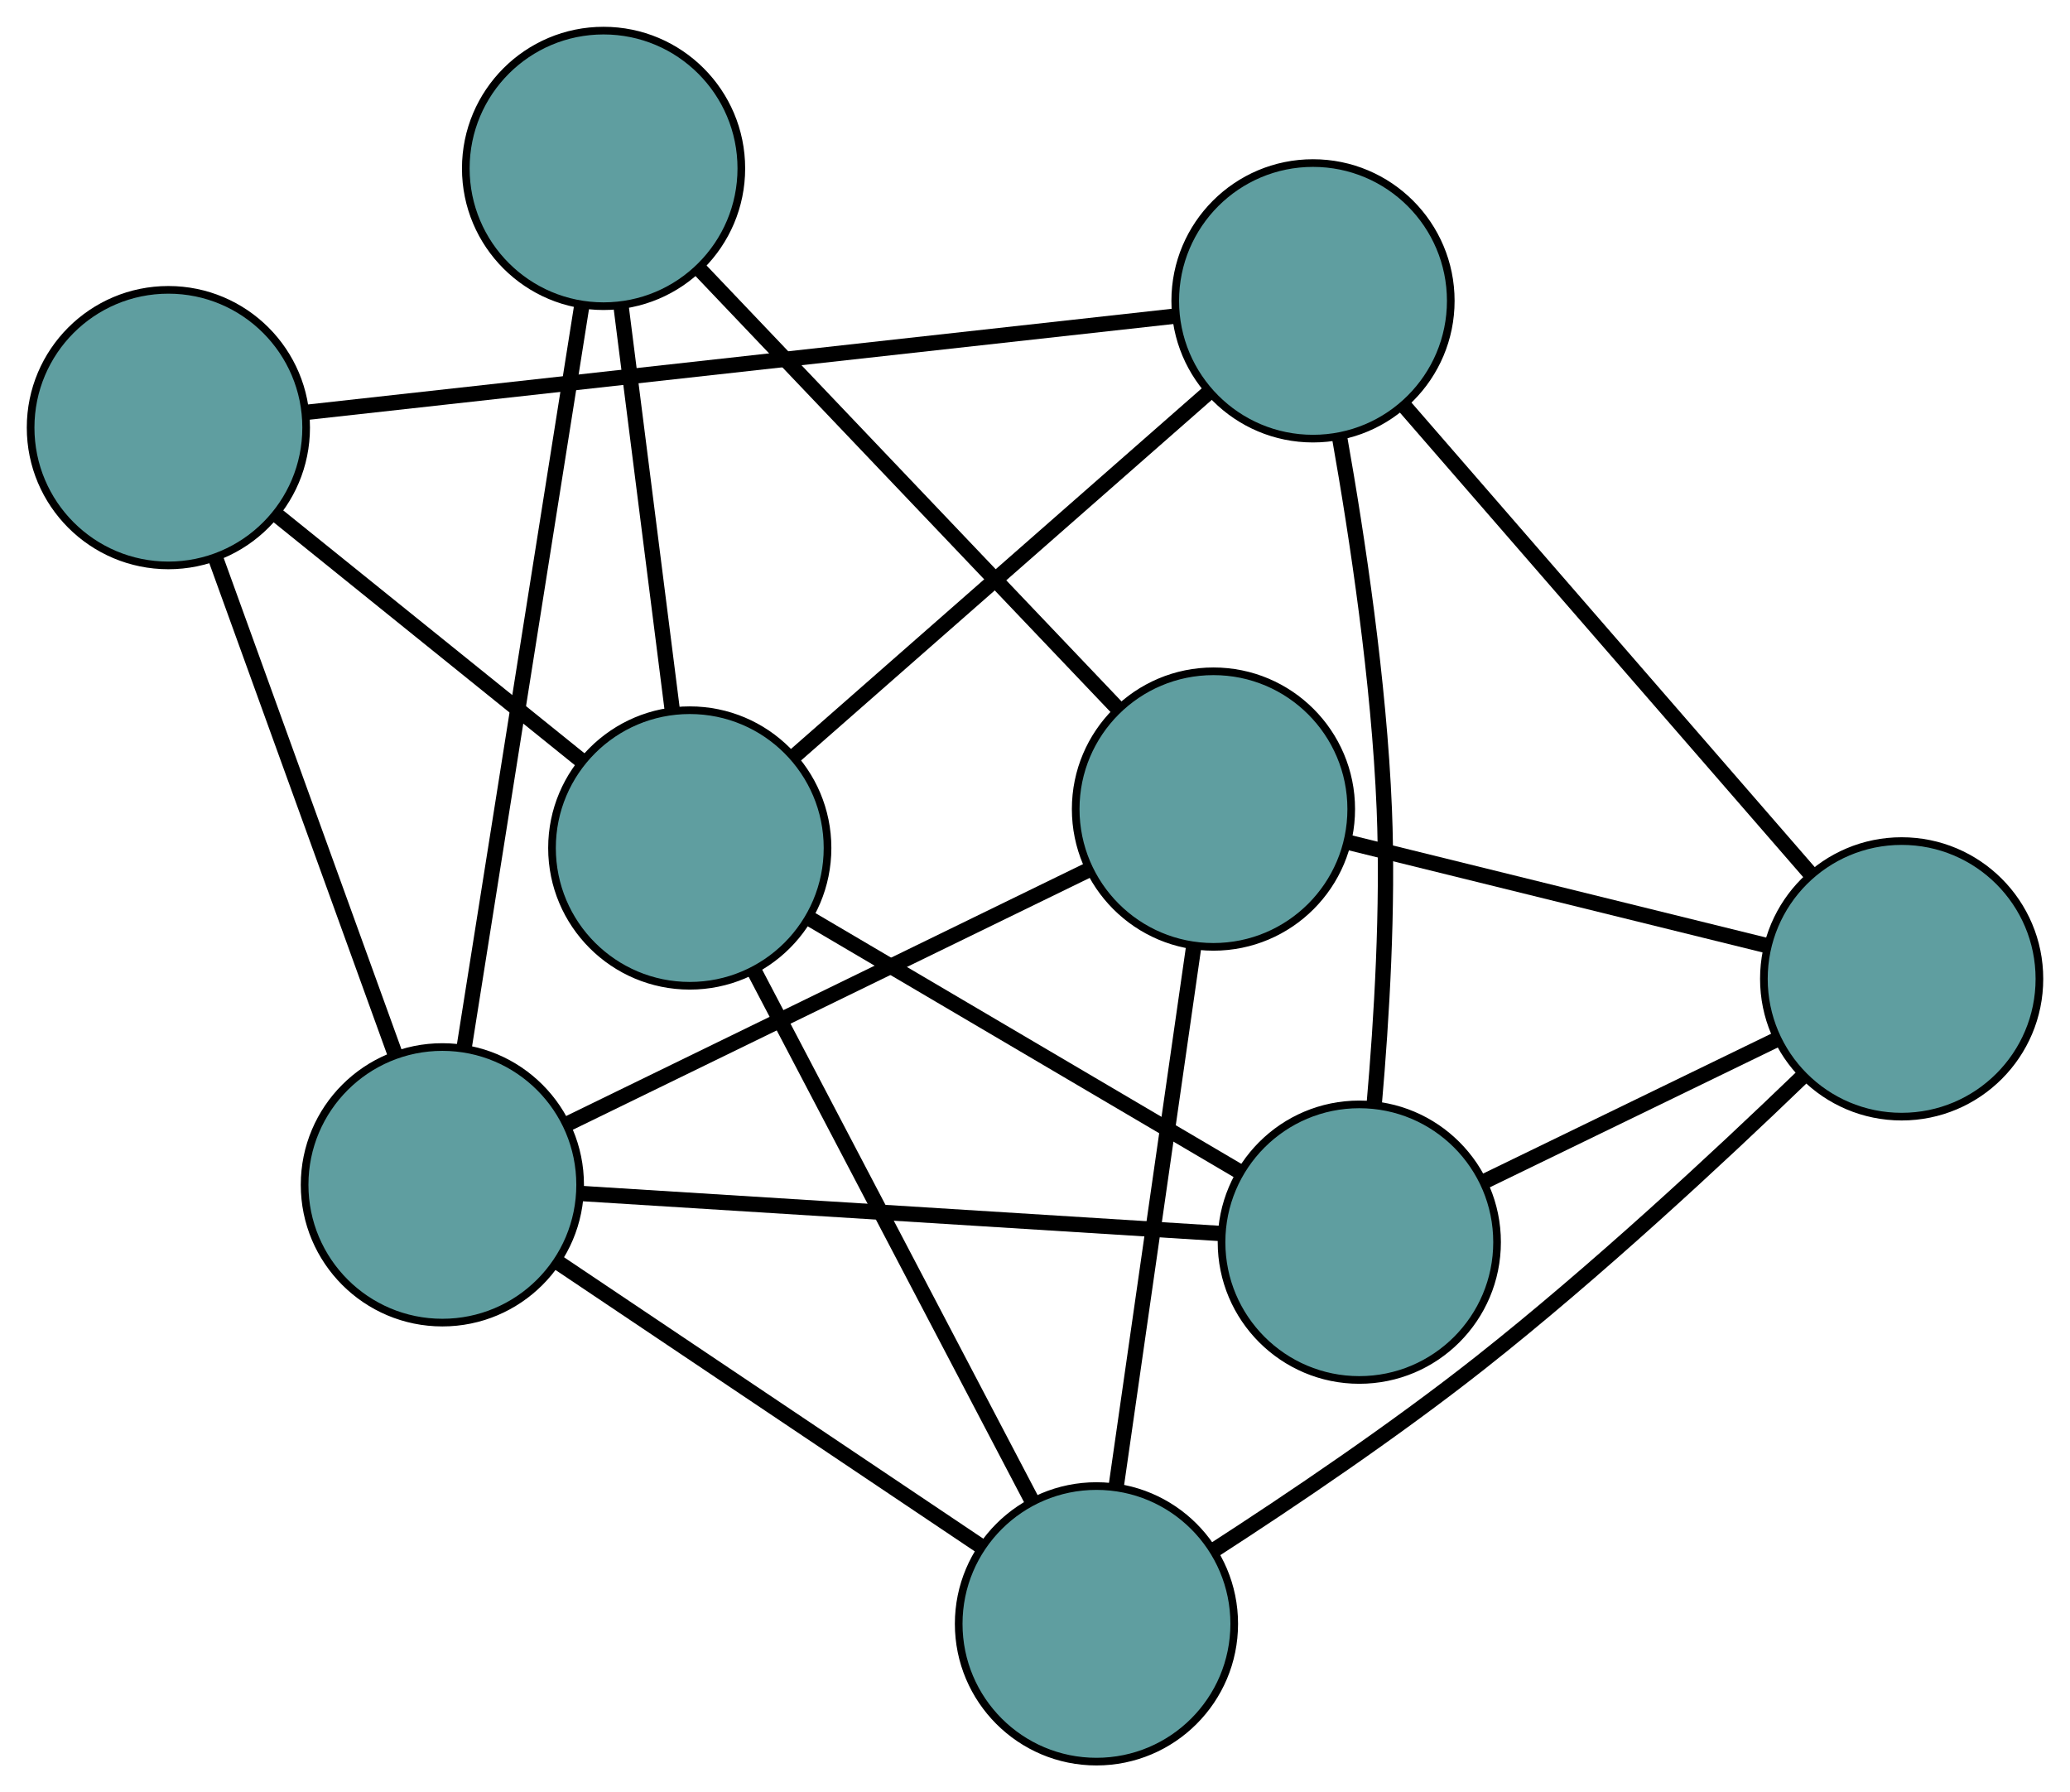 <?xml version="1.0" encoding="UTF-8" standalone="no"?>
<!DOCTYPE svg PUBLIC "-//W3C//DTD SVG 1.1//EN"
 "http://www.w3.org/Graphics/SVG/1.1/DTD/svg11.dtd">
<!-- Generated by graphviz version 2.36.0 (20140111.2315)
 -->
<!-- Title: G Pages: 1 -->
<svg width="100%" height="100%"
 viewBox="0.00 0.00 270.46 234.14" xmlns="http://www.w3.org/2000/svg" xmlns:xlink="http://www.w3.org/1999/xlink">
<g id="graph0" class="graph" transform="scale(1 1) rotate(0) translate(4 230.142)">
<title>G</title>
<!-- 0 -->
<g id="node1" class="node"><title>0</title>
<ellipse fill="cadetblue" stroke="black" cx="173.602" cy="-67.862" rx="18" ry="18"/>
</g>
<!-- 4 -->
<g id="node5" class="node"><title>4</title>
<ellipse fill="cadetblue" stroke="black" cx="167.553" cy="-190.839" rx="18" ry="18"/>
</g>
<!-- 0&#45;&#45;4 -->
<g id="edge1" class="edge"><title>0&#45;&#45;4</title>
<path fill="none" stroke="black" stroke-width="2" d="M175.554,-85.947C176.527,-97.05 177.394,-111.565 176.867,-124.444 176.187,-141.075 173.361,-159.843 170.998,-173.172"/>
</g>
<!-- 6 -->
<g id="node7" class="node"><title>6</title>
<ellipse fill="cadetblue" stroke="black" cx="244.464" cy="-102.262" rx="18" ry="18"/>
</g>
<!-- 0&#45;&#45;6 -->
<g id="edge2" class="edge"><title>0&#45;&#45;6</title>
<path fill="none" stroke="black" stroke-width="2" d="M190.037,-75.84C201.485,-81.398 216.689,-88.779 228.118,-94.327"/>
</g>
<!-- 7 -->
<g id="node8" class="node"><title>7</title>
<ellipse fill="cadetblue" stroke="black" cx="86.123" cy="-119.359" rx="18" ry="18"/>
</g>
<!-- 0&#45;&#45;7 -->
<g id="edge3" class="edge"><title>0&#45;&#45;7</title>
<path fill="none" stroke="black" stroke-width="2" d="M157.962,-77.069C142.138,-86.384 117.804,-100.709 101.922,-110.058"/>
</g>
<!-- 8 -->
<g id="node9" class="node"><title>8</title>
<ellipse fill="cadetblue" stroke="black" cx="53.799" cy="-75.355" rx="18" ry="18"/>
</g>
<!-- 0&#45;&#45;8 -->
<g id="edge4" class="edge"><title>0&#45;&#45;8</title>
<path fill="none" stroke="black" stroke-width="2" d="M155.406,-69C132.758,-70.416 94.318,-72.82 71.773,-74.231"/>
</g>
<!-- 1 -->
<g id="node2" class="node"><title>1</title>
<ellipse fill="cadetblue" stroke="black" cx="18" cy="-174.276" rx="18" ry="18"/>
</g>
<!-- 1&#45;&#45;4 -->
<g id="edge5" class="edge"><title>1&#45;&#45;4</title>
<path fill="none" stroke="black" stroke-width="2" d="M36.04,-176.274C64.784,-179.457 120.665,-185.646 149.449,-188.834"/>
</g>
<!-- 1&#45;&#45;7 -->
<g id="edge6" class="edge"><title>1&#45;&#45;7</title>
<path fill="none" stroke="black" stroke-width="2" d="M32.115,-162.897C43.807,-153.472 60.34,-140.144 72.026,-130.723"/>
</g>
<!-- 1&#45;&#45;8 -->
<g id="edge7" class="edge"><title>1&#45;&#45;8</title>
<path fill="none" stroke="black" stroke-width="2" d="M24.236,-157.045C30.806,-138.889 41.091,-110.469 47.635,-92.388"/>
</g>
<!-- 2 -->
<g id="node3" class="node"><title>2</title>
<ellipse fill="cadetblue" stroke="black" cx="139.26" cy="-18" rx="18" ry="18"/>
</g>
<!-- 5 -->
<g id="node6" class="node"><title>5</title>
<ellipse fill="cadetblue" stroke="black" cx="154.547" cy="-124.443" rx="18" ry="18"/>
</g>
<!-- 2&#45;&#45;5 -->
<g id="edge8" class="edge"><title>2&#45;&#45;5</title>
<path fill="none" stroke="black" stroke-width="2" d="M141.853,-36.057C144.664,-55.63 149.125,-86.69 151.941,-106.298"/>
</g>
<!-- 2&#45;&#45;6 -->
<g id="edge9" class="edge"><title>2&#45;&#45;6</title>
<path fill="none" stroke="black" stroke-width="2" d="M154.576,-27.608C164.716,-34.162 178.167,-43.233 189.408,-52.102 204.431,-63.957 220.485,-78.87 231.356,-89.342"/>
</g>
<!-- 2&#45;&#45;7 -->
<g id="edge10" class="edge"><title>2&#45;&#45;7</title>
<path fill="none" stroke="black" stroke-width="2" d="M130.722,-34.285C120.806,-53.2 104.546,-84.217 94.639,-103.114"/>
</g>
<!-- 2&#45;&#45;8 -->
<g id="edge11" class="edge"><title>2&#45;&#45;8</title>
<path fill="none" stroke="black" stroke-width="2" d="M123.981,-28.254C108.425,-38.694 84.453,-54.782 68.945,-65.19"/>
</g>
<!-- 3 -->
<g id="node4" class="node"><title>3</title>
<ellipse fill="cadetblue" stroke="black" cx="74.86" cy="-208.142" rx="18" ry="18"/>
</g>
<!-- 3&#45;&#45;5 -->
<g id="edge12" class="edge"><title>3&#45;&#45;5</title>
<path fill="none" stroke="black" stroke-width="2" d="M87.311,-195.064C102.194,-179.432 126.961,-153.419 141.921,-137.705"/>
</g>
<!-- 3&#45;&#45;7 -->
<g id="edge13" class="edge"><title>3&#45;&#45;7</title>
<path fill="none" stroke="black" stroke-width="2" d="M77.14,-190.175C79.094,-174.772 81.894,-152.694 83.847,-137.299"/>
</g>
<!-- 3&#45;&#45;8 -->
<g id="edge14" class="edge"><title>3&#45;&#45;8</title>
<path fill="none" stroke="black" stroke-width="2" d="M72.02,-190.233C68,-164.89 60.693,-118.823 56.661,-93.403"/>
</g>
<!-- 4&#45;&#45;6 -->
<g id="edge15" class="edge"><title>4&#45;&#45;6</title>
<path fill="none" stroke="black" stroke-width="2" d="M179.57,-176.999C194.019,-160.359 218.12,-132.602 232.531,-116.005"/>
</g>
<!-- 4&#45;&#45;7 -->
<g id="edge16" class="edge"><title>4&#45;&#45;7</title>
<path fill="none" stroke="black" stroke-width="2" d="M153.74,-178.714C138.675,-165.49 114.717,-144.459 99.733,-131.306"/>
</g>
<!-- 5&#45;&#45;6 -->
<g id="edge17" class="edge"><title>5&#45;&#45;6</title>
<path fill="none" stroke="black" stroke-width="2" d="M172.312,-120.061C188.076,-116.172 210.984,-110.521 226.736,-106.635"/>
</g>
<!-- 5&#45;&#45;8 -->
<g id="edge18" class="edge"><title>5&#45;&#45;8</title>
<path fill="none" stroke="black" stroke-width="2" d="M138.36,-116.556C119.671,-107.45 89.094,-92.552 70.28,-83.385"/>
</g>
</g>
</svg>

